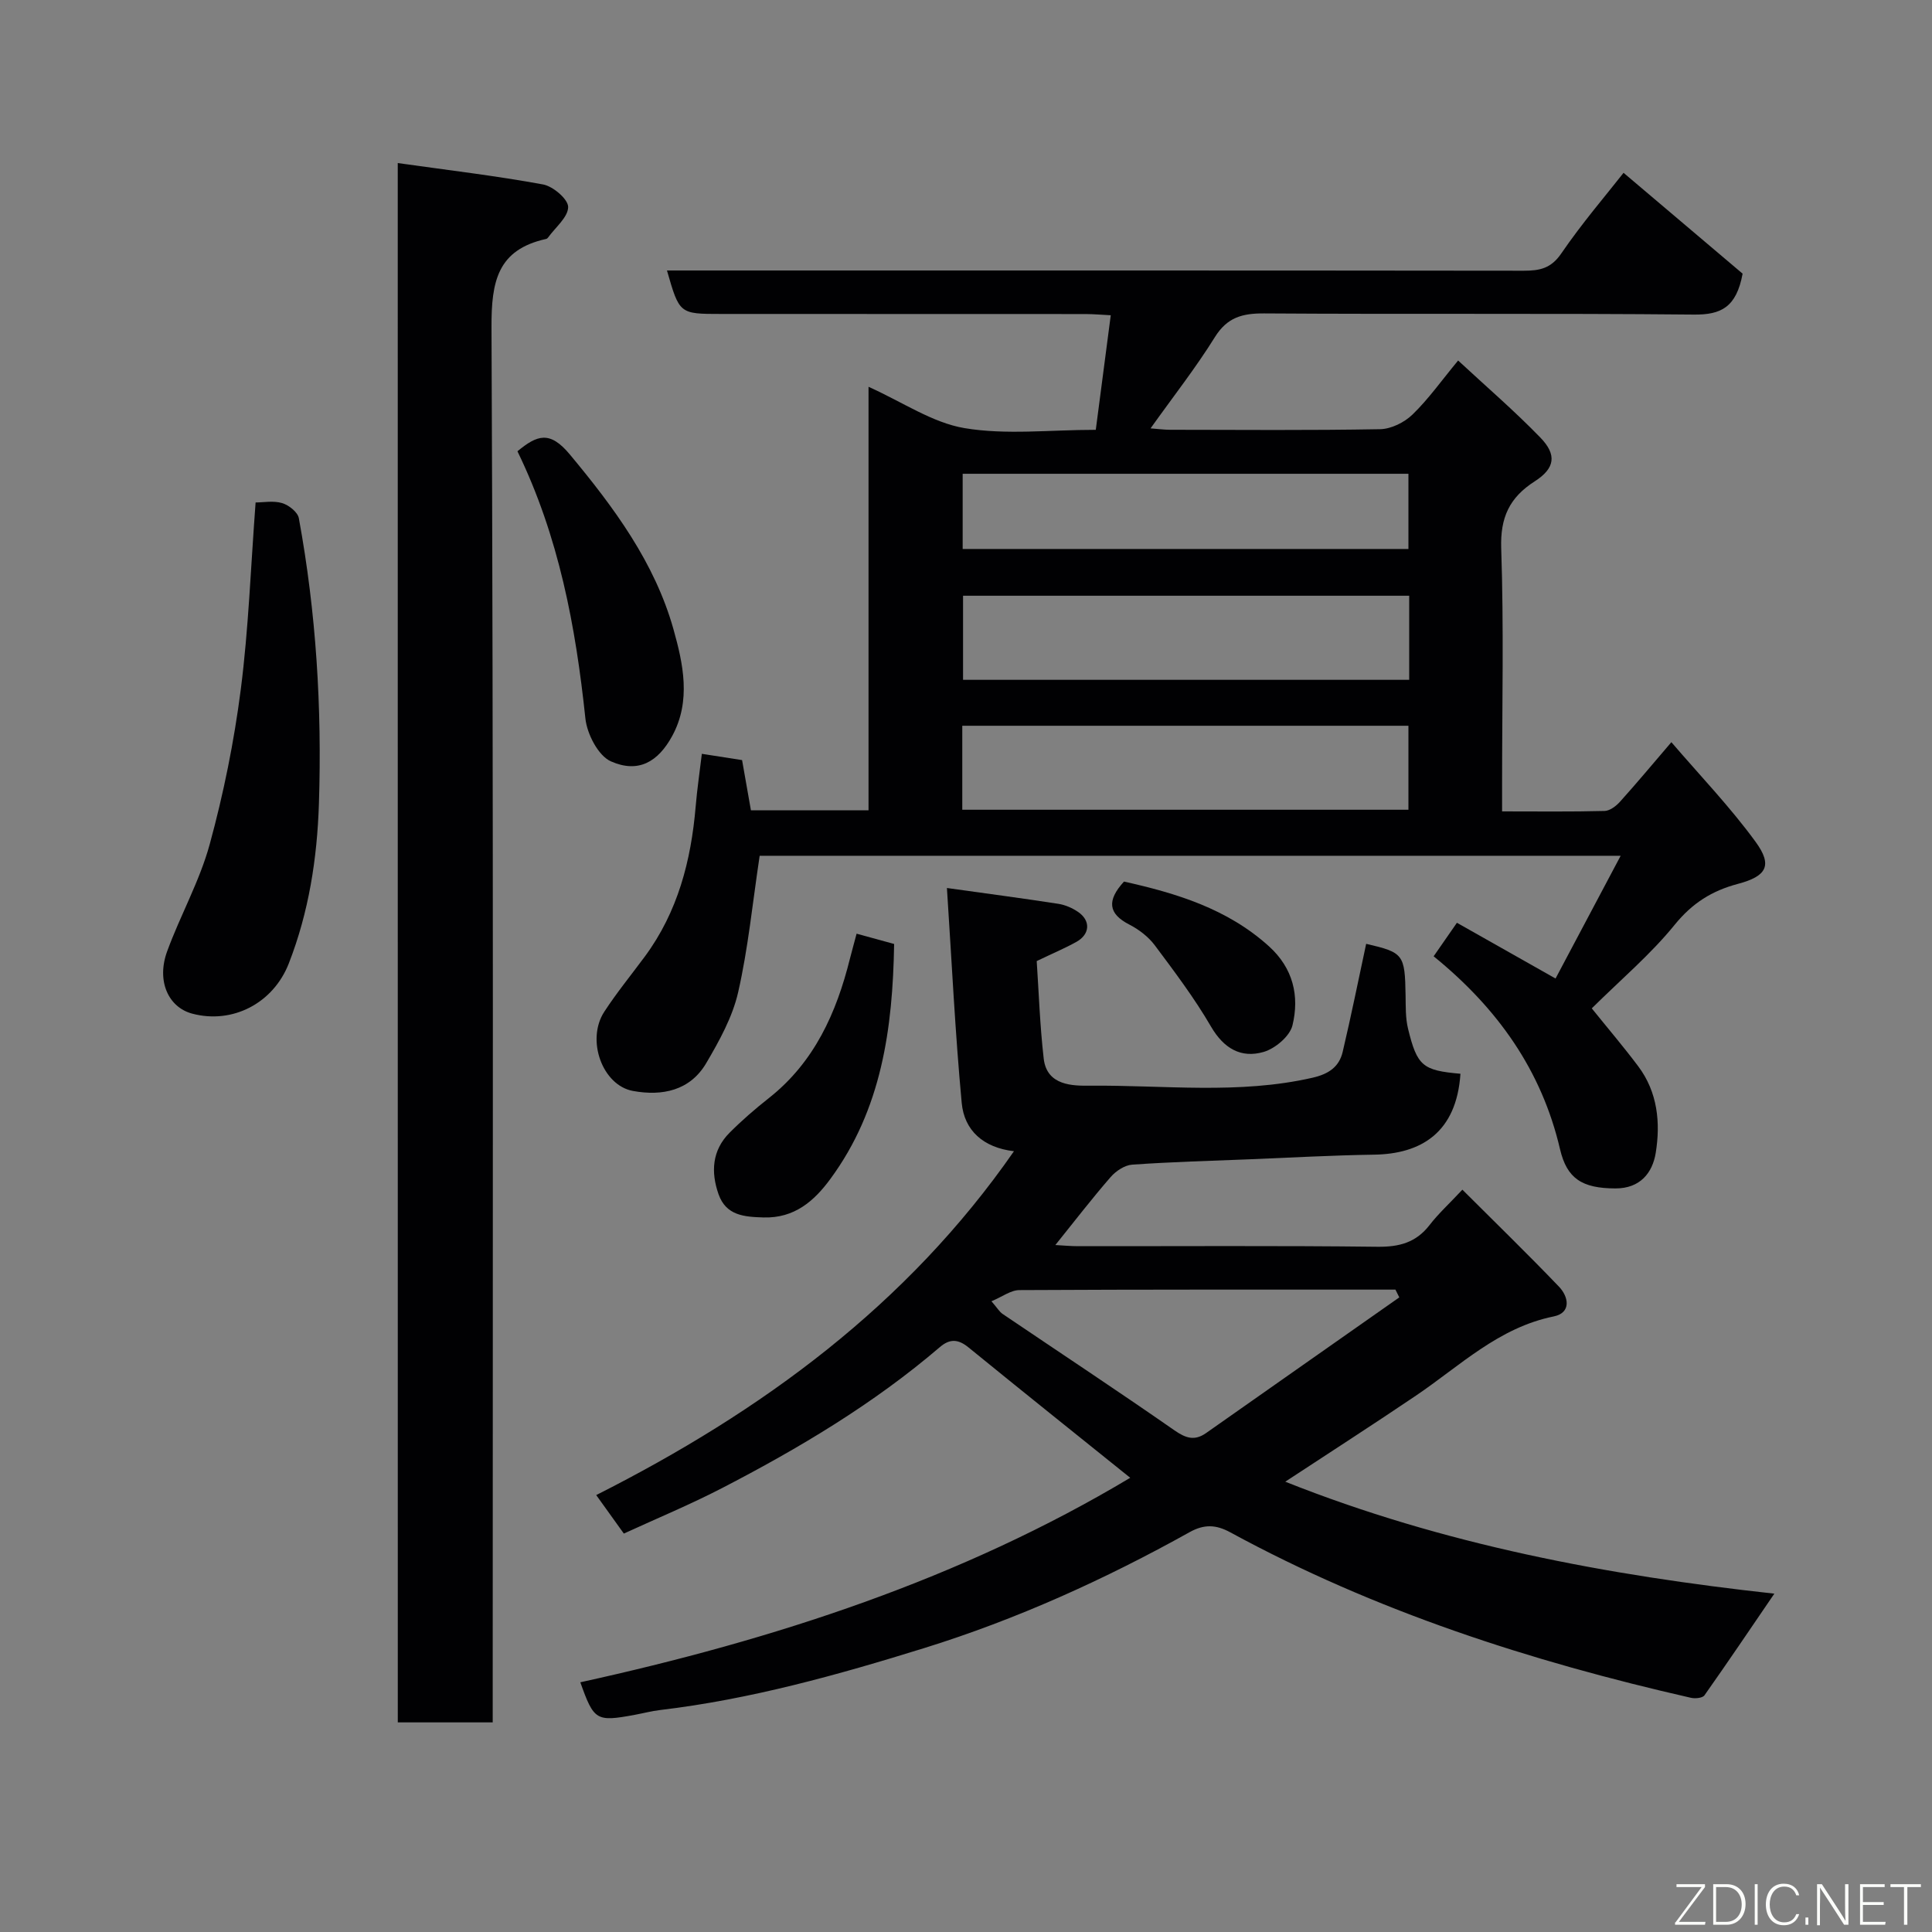<svg enable-background="new 0 0 400 400" viewBox="0 0 400 400" xmlns="http://www.w3.org/2000/svg"><rect x="0" y="0" width="400" height="400" fill="#808080" stroke="none"/><path d="m157.28 177.18c-1.49 9.9-2.39 19.22-4.46 28.28-1.17 5.12-3.89 10.03-6.59 14.63-3.35 5.71-9.1 6.89-15.18 5.78-6.35-1.16-9.74-10.58-5.94-16.4 2.58-3.96 5.59-7.64 8.41-11.45 6.81-9.23 9.56-19.82 10.51-31.04.3-3.58.83-7.13 1.28-10.91 2.78.43 5.33.83 8.33 1.3.56 3.18 1.18 6.67 1.83 10.39h24.35c0-28.99 0-58.01 0-87.68 7.08 3.18 13.22 7.44 19.88 8.56 8.59 1.44 17.6.35 27.17.35 1.01-7.71 2.01-15.4 3.1-23.72-1.76-.09-3.47-.24-5.18-.25-25.18-.02-50.34-.02-75.51-.02-8.61 0-8.61 0-11.19-9h5.89c57.16 0 114.32-.02 171.48.05 3.32 0 5.66-.46 7.79-3.58 4.33-6.33 9.36-12.18 12.89-16.69 8.35 7.08 16.83 14.26 24.65 20.88-1.3 7.01-4.51 8.52-10.06 8.47-29.66-.29-59.33-.04-88.99-.24-4.52-.03-7.66.8-10.22 4.92-3.95 6.35-8.6 12.27-13.31 18.88 1.61.12 2.82.29 4.03.29 14.5.02 29 .14 43.49-.12 2.29-.04 5.03-1.4 6.71-3.03 3.28-3.17 5.95-6.96 9.45-11.19 5.72 5.31 11.62 10.38 17.01 15.94 3.48 3.58 3.06 6.38-1.16 9.08-5.23 3.36-7.15 7.48-6.93 13.9.55 16.31.18 32.66.18 48.99v5.44c7.34 0 14.29.09 21.22-.09 1.1-.03 2.4-1.02 3.21-1.93 3.4-3.77 6.65-7.68 10.62-12.31 5.88 6.86 12.16 13.39 17.45 20.65 3.53 4.85 2.32 7.1-3.68 8.69-5.39 1.43-9.45 3.99-13.08 8.46-5.01 6.17-11.19 11.39-17.17 17.31 3.33 4.14 6.61 7.98 9.63 12.01 4.01 5.35 4.62 11.68 3.61 17.92-.67 4.13-3.23 7.36-8.33 7.35-6.95-.01-10.06-2.06-11.48-8.11-3.8-16.29-12.87-29.14-26.17-39.95 1.45-2.08 2.99-4.3 4.82-6.94 6.7 3.78 13.4 7.57 20.42 11.54 4.34-8.18 8.75-16.48 13.48-25.41-60.45 0-119.69 0-178.26 0zm134.48-53.84c-31.08 0-61.77 0-92.37 0v17.41h92.37c0-5.84 0-11.44 0-17.41zm-92.53 44.31h92.37c0-6.07 0-11.79 0-17.39-30.99 0-61.56 0-92.37 0zm.08-69.56v15.57h92.29c0-5.4 0-10.46 0-15.57-30.86 0-61.32 0-92.29 0z" fill="#010103"/><path d="m234 305.96c-11.12-8.94-22.34-17.91-33.48-26.99-2.13-1.74-3.87-1.84-5.94-.06-13.74 11.76-29.16 20.94-45.14 29.21-6.49 3.36-13.27 6.17-20.28 9.39-1.94-2.7-3.67-5.12-5.72-7.97 34.41-17.38 64.39-39.37 86.49-71.19-6.36-.75-10.29-4.3-10.82-10.01-1.36-14.59-2.06-29.25-3.06-44.49 8.64 1.21 15.88 2.16 23.09 3.28 1.4.22 2.85.85 4.03 1.65 2.68 1.81 2.53 4.64-.32 6.23-2.41 1.34-4.97 2.41-8.21 3.97.43 6.41.66 13.34 1.45 20.2.65 5.65 6.09 5.63 9.59 5.6 15.35-.14 30.8 1.85 46.07-1.65 3.33-.76 5.51-2.24 6.24-5.36 1.75-7.42 3.26-14.91 4.86-22.36 7.74 1.79 8.02 2.18 8.16 10.68.04 2.3-.03 4.68.51 6.89 1.89 7.76 3.04 8.64 10.85 9.33-.81 12.19-8.15 16.61-17.9 16.75-8.6.13-17.2.61-25.79.96-8.1.32-16.21.54-24.29 1.11-1.55.11-3.36 1.32-4.44 2.56-3.87 4.45-7.47 9.13-11.45 14.08 1.61.09 3.16.24 4.71.24 20.66.02 41.32-.13 61.98.12 4.52.05 7.98-.87 10.79-4.5 1.82-2.36 4.06-4.4 6.79-7.32 6.9 6.89 13.57 13.37 20 20.08 2.04 2.13 2.56 5.42-1.08 6.16-11.43 2.31-19.43 10.25-28.55 16.41-8.77 5.93-17.68 11.66-27.04 17.81 32.83 13.07 66.79 19.4 101.26 23.18-4.88 7.15-9.6 14.15-14.47 21.05-.4.57-1.93.71-2.81.51-33.17-7.55-65.34-17.92-95.35-34.25-2.97-1.62-5.41-1.72-8.42-.05-17.55 9.78-35.81 18.06-55 24.02-17.88 5.55-35.93 10.59-54.61 12.81-1.78.21-3.52.67-5.29 1-7.97 1.47-8.44 1.2-11.26-6.74 40.15-8.81 78.86-21.4 113.85-42.34zm55.71-37.35c-.27-.54-.54-1.07-.8-1.61-25.95 0-51.91-.04-77.86.1-1.78.01-3.54 1.38-5.78 2.31 1.23 1.42 1.65 2.18 2.3 2.62 11.87 8.03 23.83 15.92 35.59 24.11 2.38 1.65 4.18 2.22 6.56.55 13.33-9.38 26.66-18.72 39.99-28.08z" fill="#010103"/><path d="m82.35 33.76c10.42 1.47 20.31 2.63 30.09 4.43 2.07.38 5.2 3.06 5.19 4.67-.02 2.12-2.65 4.22-4.16 6.32-.09.13-.25.26-.4.29-10.08 2.23-11.35 8.79-11.31 18.29.42 93.98.25 187.96.25 281.94v6.9c-6.52 0-12.91 0-19.65 0-.01-106.92-.01-213.95-.01-322.84z" fill="#010103"/><path d="m52.92 104.03c1.6 0 3.69-.41 5.49.13 1.38.41 3.23 1.87 3.46 3.12 3.59 19.54 4.8 39.27 4.16 59.12-.37 11.36-2.09 22.43-6.23 33.05-3.22 8.27-11.66 12.62-19.98 10.42-4.98-1.31-7.45-6.78-5.22-12.89 2.73-7.48 6.74-14.56 8.82-22.19 2.87-10.49 5.04-21.25 6.43-32.04 1.61-12.56 2.06-25.29 3.07-38.72z" fill="#010103"/><path d="m107.13 93.43c4.09-3.37 6.69-4.32 10.83.64 9.17 11.01 17.6 22.41 21.48 36.23 1.97 7.02 3.71 14.8-.28 22.1-2.93 5.36-7.01 7.73-12.66 5.24-2.63-1.15-4.96-5.67-5.3-8.88-2.01-19.06-5.48-37.66-14.07-55.33z" fill="#010103"/><path d="m177.35 193.31c2.63.72 5.09 1.4 7.77 2.13-.29 17.55-2.6 34.22-13.18 48.62-3.38 4.61-7.47 8.19-13.86 8-4.02-.12-7.75-.39-9.31-4.8-1.62-4.6-1.35-9.09 2.27-12.73 2.55-2.56 5.3-4.94 8.14-7.18 9.43-7.44 14-17.65 16.8-28.91.44-1.72.92-3.43 1.37-5.13z" fill="#010103"/><path d="m232.71 182.52c10.76 2.4 21.36 5.58 30 13.39 5.03 4.54 6.36 10.31 4.88 16.39-.55 2.24-3.57 4.79-5.96 5.49-4.68 1.36-8.25-.7-10.9-5.24-3.42-5.88-7.55-11.36-11.63-16.82-1.33-1.78-3.3-3.29-5.29-4.31-4.36-2.24-4.7-4.96-1.1-8.9z" fill="#010103"/><g fill="#fbfcfa"><path d="m346.9 398 5.4-7.3h-5.2v-.6h5.9v.6l-5.4 7.2h5.5l-.1.6h-6.2v-.5z"/><path d="m354.7 390.1h2.8c2.3 0 3.9 1.6 3.9 4.1s-1.6 4.3-3.9 4.3h-2.8zm.6 7.8h2c2.2 0 3.3-1.6 3.3-3.6 0-1.8-1-3.6-3.3-3.6h-2z"/><path d="m363.9 390.1v8.4h-.6v-8.4h1.6z"/><path d="m372.5 396.3c-.4 1.3-1.4 2.3-3.2 2.3-2.4 0-3.7-1.9-3.7-4.3 0-2.3 1.2-4.3 3.7-4.3 1.8 0 2.9 1 3.2 2.4h-.6c-.4-1.1-1.1-1.8-2.5-1.8-2.1 0-3 1.9-3 3.7s.9 3.7 3 3.7c1.4 0 2.1-.7 2.5-1.7z"/><path d="m373.8 398.5v-1.5h.6v1.5z"/><path d="m376.2 398.5v-8.4h1c1.3 2 4.4 6.7 4.9 7.6-.1-1.2-.1-2.4-.1-3.8v-3.8h.7v8.4h-.9c-1.2-1.9-4.4-6.8-5-7.7.1 1.1 0 2.3 0 3.9v3.9h-.6z"/><path d="m390 394.4h-4.3v3.5h4.7l-.1.6h-5.2v-8.4h5.1v.6h-4.5v3.1h4.3z"/><path d="m394.2 390.7h-2.8v-.6h6.3v.6h-2.8v7.8h-.7z"/></g></svg>